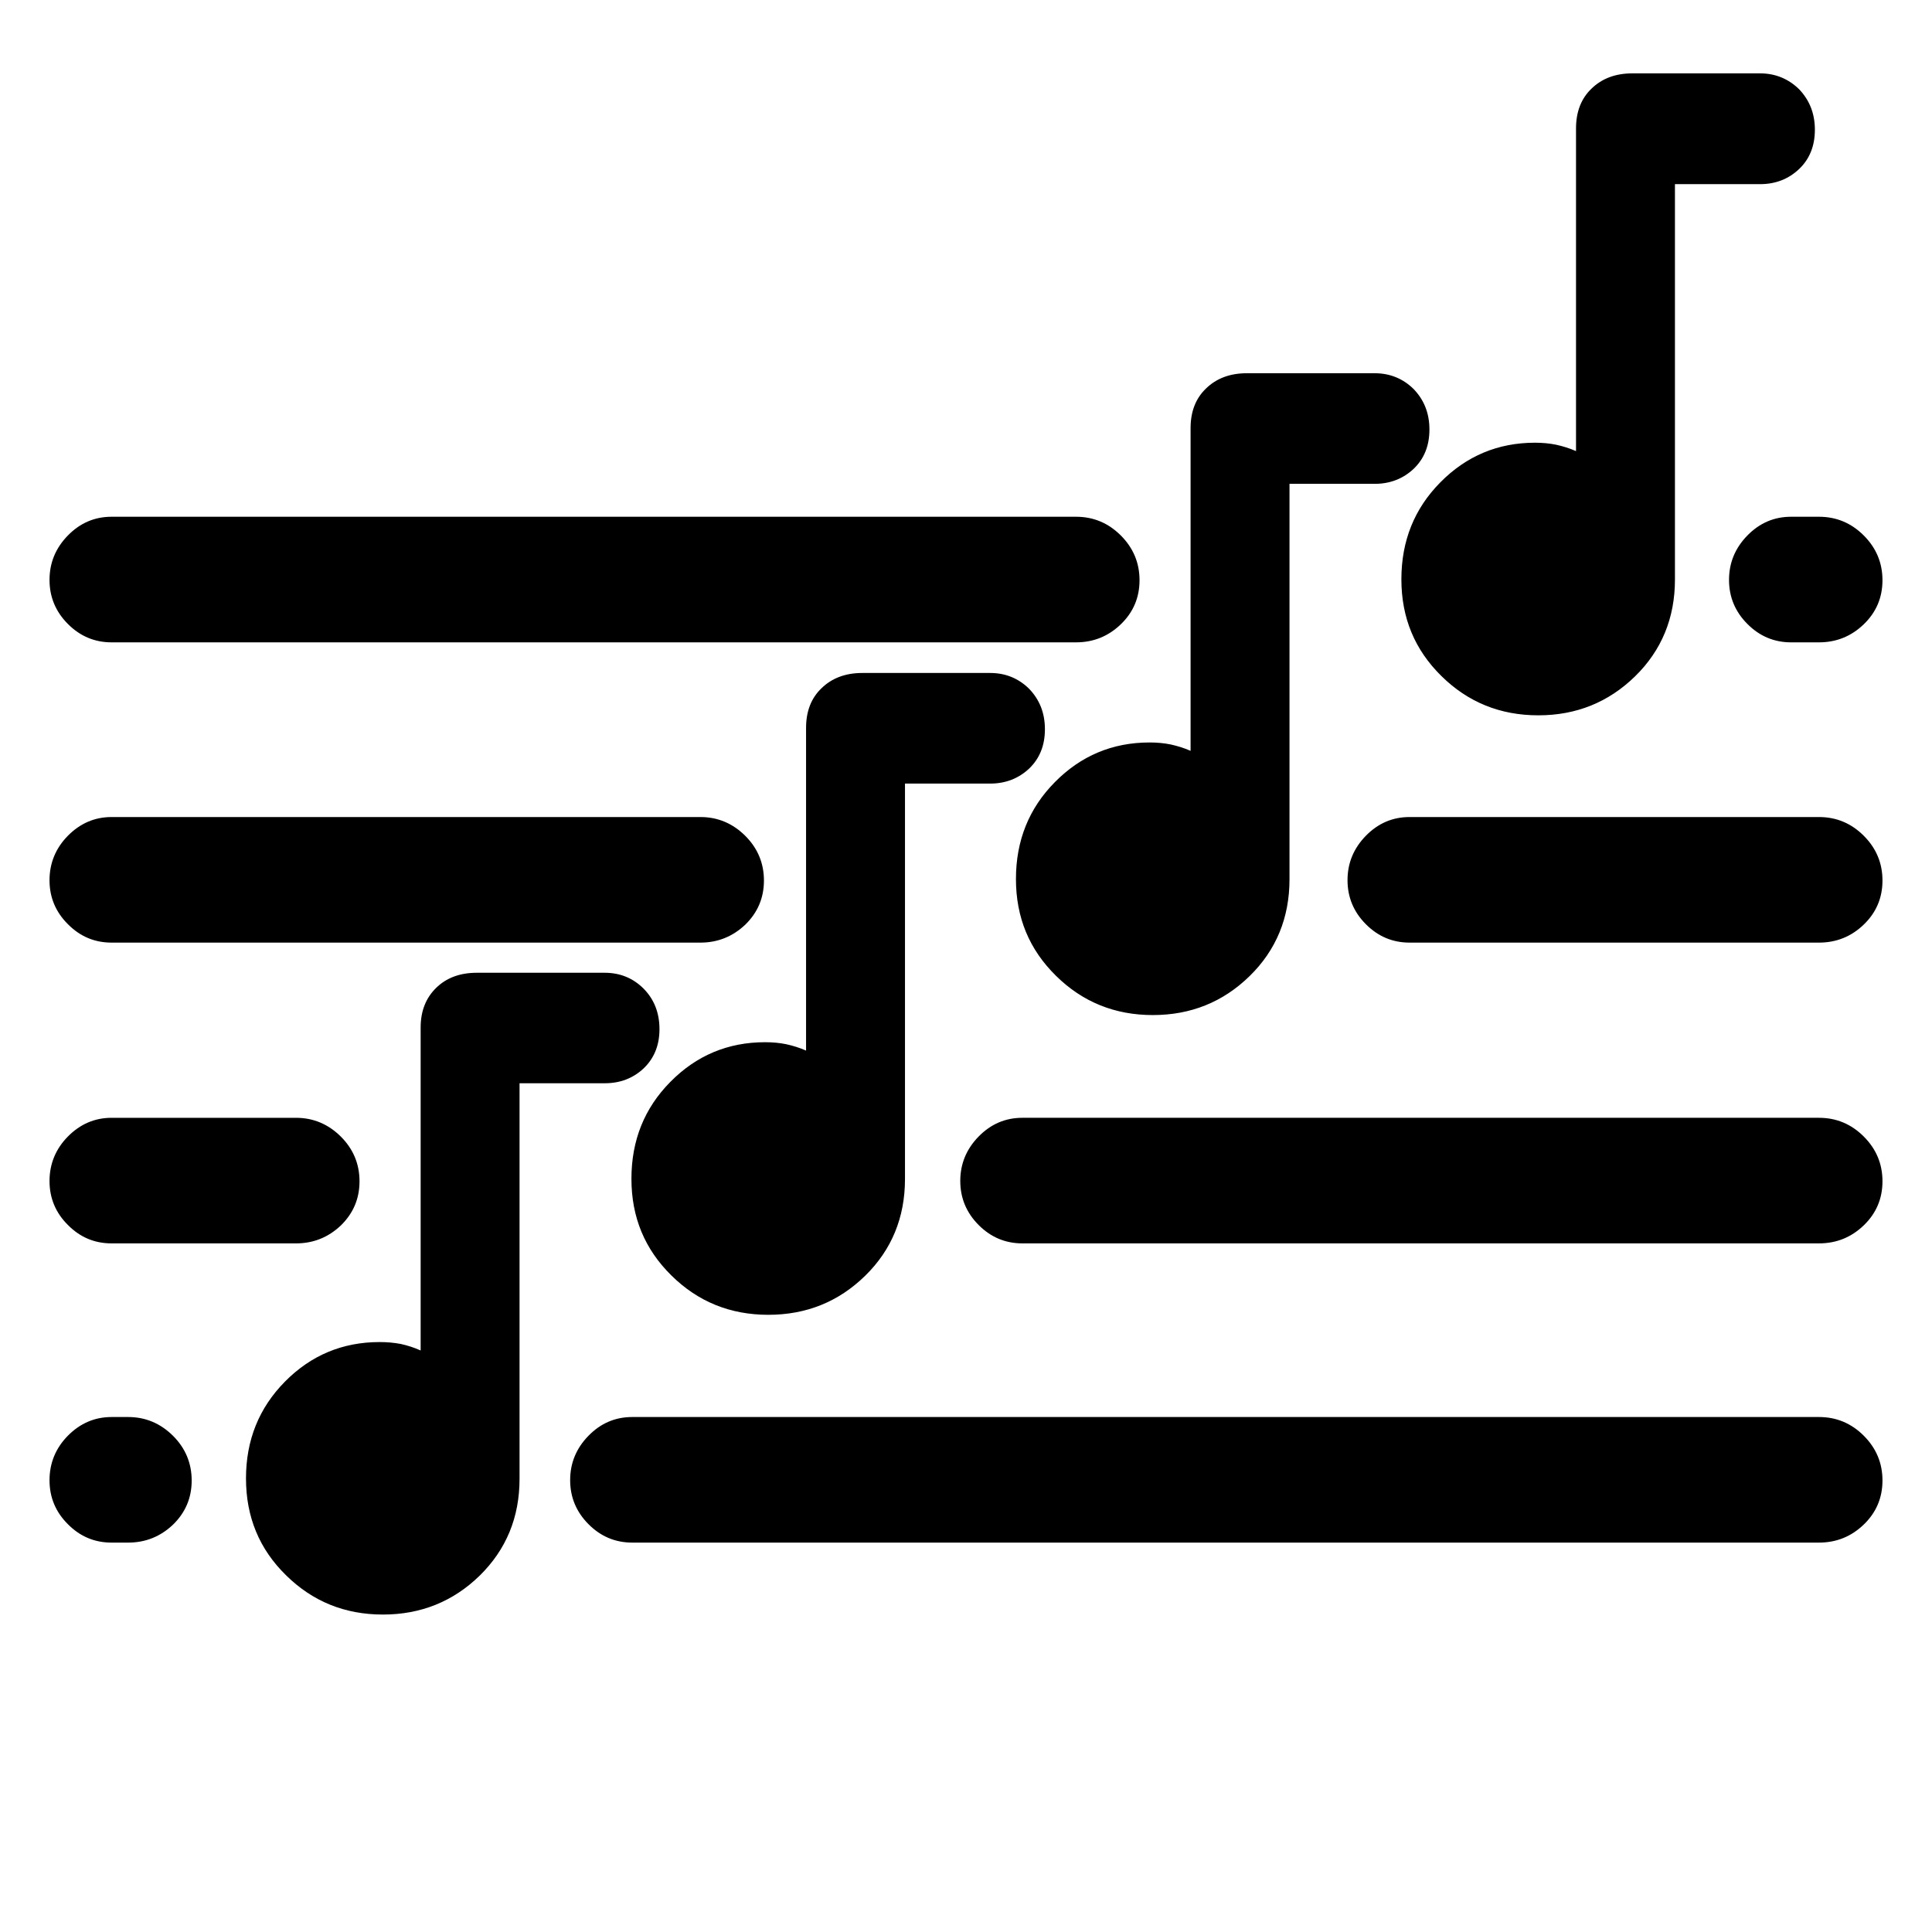<svg height="48" viewBox="0 -960 960 960" width="48" xmlns="http://www.w3.org/2000/svg"><path d="m700.419-491.62c-8.426 0-15.672-3.05-21.74-9.15s-9.103-13.4-9.103-21.88 3.035-15.83 9.103-22.05c6.068-6.21 13.314-9.32 21.74-9.32h203.414c8.636 0 16.053 3.1 22.257 9.3s9.303 13.61 9.303 22.23c0 8.63-3.099 15.93-9.303 21.91-6.204 5.97-13.621 8.96-22.257 8.96zm-386.269 298.13c-8.426 0-15.672-3.05-21.741-9.16-6.068-6.11-9.102-13.39-9.102-21.88 0-8.48 3.034-15.83 9.102-22.04 6.069-6.23 13.315-9.32 21.741-9.32h589.683c8.636 0 16.053 3.09 22.257 9.28 6.204 6.21 9.303 13.62 9.303 22.24 0 8.63-3.099 15.93-9.303 21.91-6.204 5.97-13.621 8.97-22.257 8.97zm193.847-148.68c-8.426 0-15.672-3.05-21.74-9.15s-9.102-13.4-9.102-21.88 3.034-15.83 9.102-22.05c6.068-6.21 13.314-9.32 21.74-9.32h395.836c8.636 0 16.053 3.1 22.257 9.3s9.303 13.61 9.303 22.23c0 8.63-3.099 15.93-9.303 21.91-6.204 5.97-13.621 8.96-22.257 8.96zm-452.548-298.65c-8.425 0-15.672-3.05-21.74-9.16-6.068-6.1-9.102-13.39-9.102-21.87 0-8.49 3.034-15.83 9.102-22.05s13.315-9.33 21.74-9.33h479.219c8.636 0 16.052 3.1 22.257 9.3 6.204 6.2 9.303 13.61 9.303 22.24 0 8.62-3.099 15.92-9.303 21.9-6.205 5.97-13.621 8.97-22.257 8.97zm517.4 185.2c-18.868 0-34.935-6.47-48.16-19.54-13.256-13.05-19.868-28.95-19.868-48.06 0-19.06 6.438-35.11 19.363-48.17 12.897-13.06 28.575-19.68 47.027-19.68 3.659 0 7.16.31 10.503.99 3.327.74 6.628 1.74 9.881 3.17v-160.36c0-8.22 2.554-14.8 7.676-19.69 5.122-5 11.866-7.58 20.242-7.58h63.579c7.691 0 14.162 2.74 19.368 7.89 5.207 5.43 7.818 12.06 7.818 20.06 0 8.05-2.611 14.53-7.818 19.53-5.206 4.9-11.677 7.48-19.368 7.48h-42.347v196.52c0 19.05-6.612 35.16-19.8 48.06-13.208 12.91-29.234 19.38-48.096 19.38zm191.526-148.94c-18.871 0-34.939-6.48-48.163-19.54-13.256-13.05-19.869-28.95-19.869-48.06 0-19.06 6.439-35.11 19.363-48.17 12.898-13.06 28.578-19.69 47.026-19.69 3.658 0 7.166.32 10.508 1 3.321.74 6.628 1.74 9.877 3.17v-160.34c0-8.24 2.553-14.84 7.675-19.75 5.121-5 11.871-7.6 20.241-7.6h63.586c7.689 0 14.159 2.8 19.366 7.9 5.207 5.47 7.818 12.14 7.818 20.1 0 8.03-2.611 14.56-7.818 19.51s-11.677 7.53-19.366 7.53h-42.348v196.5c0 19.05-6.613 35.16-19.803 48.06-13.205 12.9-29.236 19.38-48.093 19.38zm-382.59 297.88c-18.867 0-34.935-6.47-48.159-19.54-13.256-13.05-19.869-28.95-19.869-48.06 0-19.06 6.439-35.11 19.363-48.16 12.898-13.07 28.576-19.69 47.028-19.69 3.659 0 7.159.31 10.503.99 3.326.74 6.627 1.74 9.881 3.17v-160.36c0-8.22 2.553-14.8 7.675-19.69 5.123-5 11.867-7.58 20.242-7.58h63.579c7.692 0 14.162 2.74 19.369 7.89 5.206 5.43 7.817 12.06 7.817 20.06 0 8.05-2.611 14.53-7.817 19.53-5.207 4.9-11.677 7.48-19.369 7.48h-42.347v196.52c0 19.05-6.612 35.17-19.799 48.06-13.209 12.91-29.234 19.38-48.097 19.38zm-191.524 148.94c-18.862 0-34.923-6.47-48.159-19.55-13.249-12.97-19.867-28.96-19.867-48.09 0-19.03 6.451-35.03 19.364-48.11 12.903-13.06 28.587-19.65 47.031-19.65 3.659 0 7.162.31 10.497.94 3.336.74 6.629 1.77 9.892 3.24v-160.49c0-8.06 2.551-14.64 7.674-19.65 5.113-5.03 11.857-7.54 20.232-7.54h63.582c7.695 0 14.157 2.72 19.364 7.95 5.218 5.33 7.821 12.02 7.821 20.07 0 7.95-2.603 14.43-7.821 19.45-5.207 4.91-11.669 7.43-19.364 7.43h-42.346v196.56c0 19.13-6.609 35.14-19.803 48.1-13.206 12.87-29.234 19.34-48.097 19.34zm-134.811-184.43c-8.421 0-15.666-3.01-21.736-9.18-6.069-6.02-9.107-13.34-9.107-21.8 0-8.47 3.038-15.93 9.107-22.1 6.07-6.16 13.315-9.32 21.736-9.32h91.633c8.636 0 16.053 3.16 22.264 9.32 6.197 6.17 9.296 13.63 9.296 22.24s-3.099 15.92-9.296 21.95c-6.211 5.88-13.628 8.89-22.264 8.89zm-.001 148.68c-8.42 0-15.679-3.02-21.747-9.18-6.067-6.04-9.095-13.34-9.095-21.81 0-8.46 3.028-15.93 9.095-22.1 6.068-6.15 13.327-9.31 21.747-9.31h8.241c8.635 0 16.052 3.16 22.263 9.31 6.198 6.17 9.297 13.64 9.297 22.25 0 8.6-3.099 15.91-9.297 21.94-6.211 5.88-13.628 8.9-22.263 8.9zm-.004-298.13c-8.42 0-15.662-3.03-21.73-9.19-6.067-6.03-9.108-13.34-9.108-21.79 0-8.47 3.041-15.93 9.108-22.1 6.068-6.16 13.31-9.32 21.73-9.32h292.601c8.636 0 16.052 3.16 22.262 9.32 6.197 6.17 9.296 13.63 9.296 22.23s-3.099 15.92-9.296 21.95c-6.21 5.87-13.626 8.9-22.262 8.9zm834.545-149.2c-8.426 0-15.672-3.05-21.741-9.16-6.068-6.1-9.102-13.39-9.102-21.87 0-8.49 3.034-15.83 9.102-22.05 6.069-6.22 13.315-9.33 21.741-9.33h13.843c8.636 0 16.053 3.1 22.257 9.3s9.303 13.61 9.303 22.24c0 8.62-3.099 15.92-9.303 21.9-6.204 5.97-13.621 8.97-22.257 8.97z"/></svg>